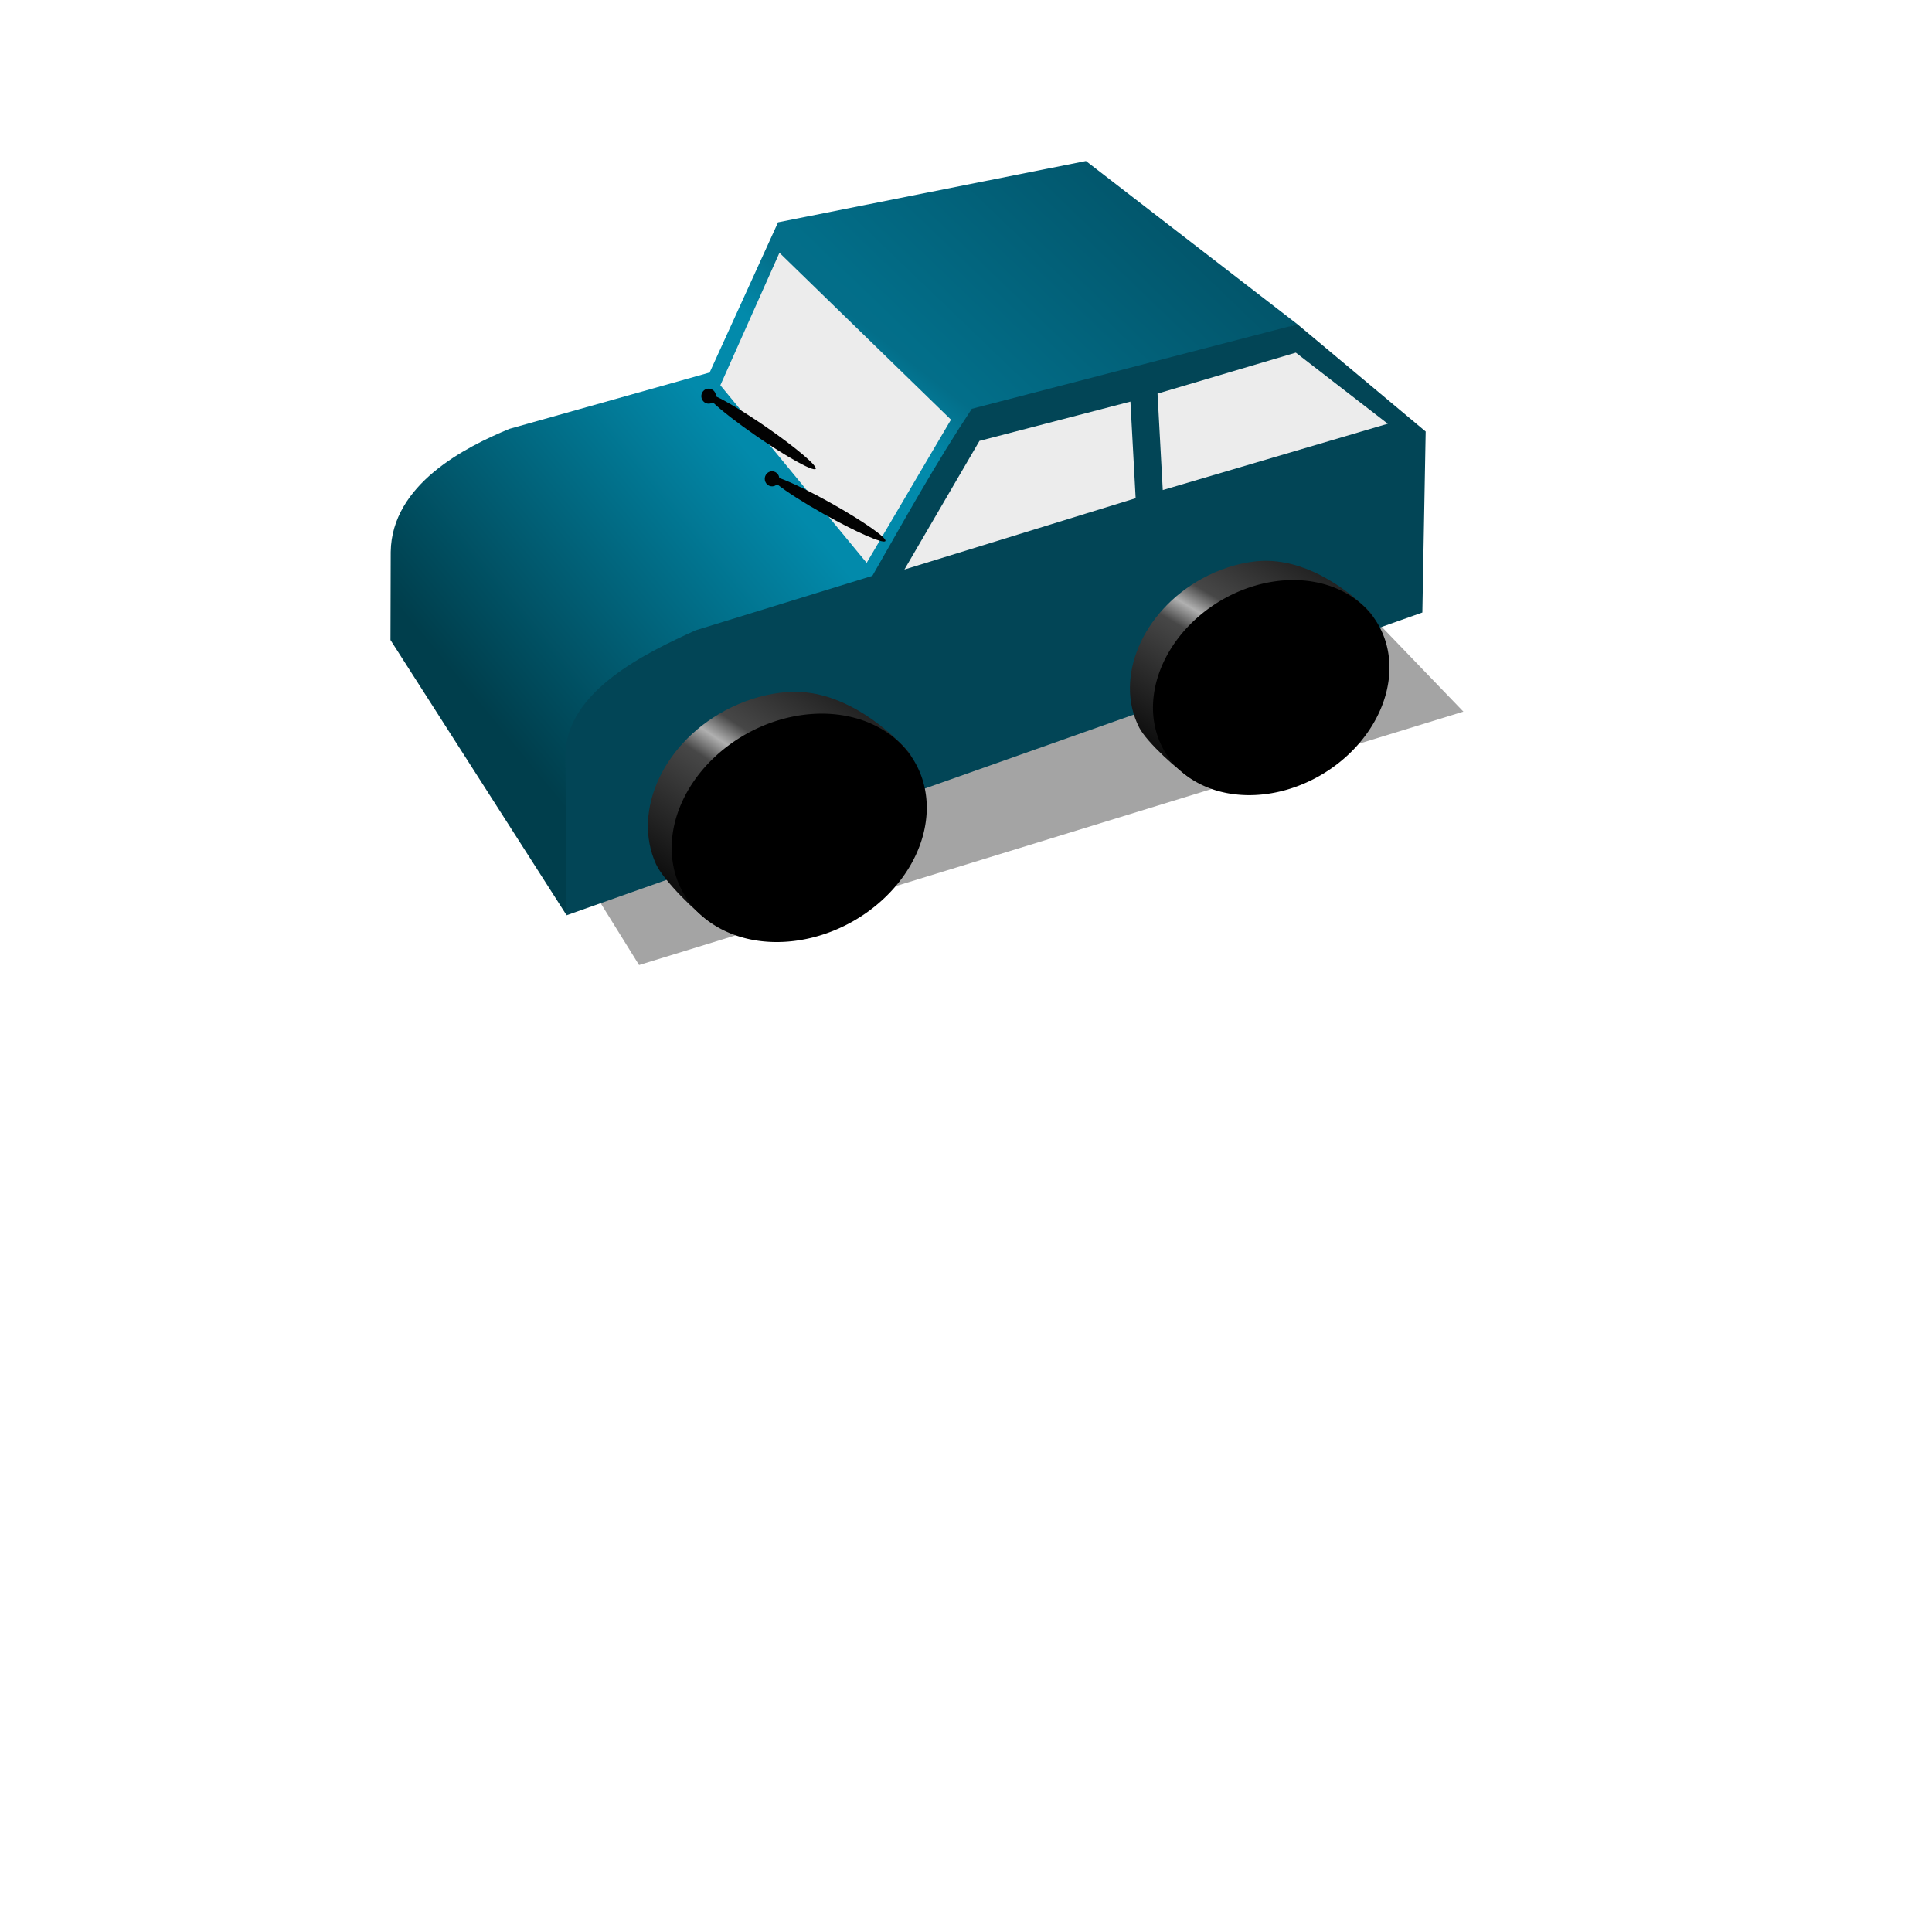 <svg:svg xmlns:dc="http://purl.org/dc/elements/1.1/" xmlns:ns2="http://web.resource.org/cc/" xmlns:rdf="http://www.w3.org/1999/02/22-rdf-syntax-ns#" xmlns:svg="http://www.w3.org/2000/svg" height="779.58" id="svg7283" version="1.0" viewBox="-147.56 -52.968 779.58 779.58" width="779.58">
  <svg:defs id="defs7285">
    <svg:linearGradient gradientTransform="matrix(.613 0 0 .631 19.522 47.521)" gradientUnits="userSpaceOnUse" id="linearGradient4544" x1="271.3" x2="88.469" y1="295.04" y2="450.64">
      <svg:stop id="stop4540" offset="0" stop-color="#028aab" />
      <svg:stop id="stop4542" offset="1" stop-color="#003e4c" />
    </svg:linearGradient>
    <svg:linearGradient gradientTransform="matrix(.631 0 0 .631 19.087 47.521)" gradientUnits="userSpaceOnUse" id="linearGradient4592" x1="479.5" x2="346" y1="61.763" y2="200.98">
      <svg:stop id="stop4588" offset="0" stop-color="#025368" />
      <svg:stop id="stop4590" offset="1" stop-color="#026e89" />
    </svg:linearGradient>
    <svg:linearGradient gradientTransform="matrix(.631 0 0 .631 19.087 47.521)" gradientUnits="userSpaceOnUse" id="linearGradient4608" x1="334.84" x2="283" y1="206.68" y2="272.11">
      <svg:stop id="stop4604" offset="0" stop-color="#036e89" />
      <svg:stop id="stop4616" offset=".5" stop-color="#028aab" />
      <svg:stop id="stop4606" offset="1" stop-color="#028aab" />
    </svg:linearGradient>
    <svg:linearGradient gradientTransform="matrix(.932 -.176 .174 .984 -167.89 -54.024)" gradientUnits="userSpaceOnUse" id="linearGradient4649" spreadMethod="reflect" x1="274.36" x2="345.07" y1="708" y2="616.08">
      <svg:stop id="stop4637" offset="0" />
      <svg:stop id="stop4643" offset=".87" stop-color="#474747" />
      <svg:stop id="stop4639" offset="1" stop-color="#b0b0b0" />
    </svg:linearGradient>
    <svg:filter height="1.254" id="filter4776" width="1.154" x="-.077" y="-.127">
      <svg:feGaussianBlur id="feGaussianBlur4778" stdDeviation="21.513" />
    </svg:filter>
  </svg:defs>
  <svg:g id="layer1" transform="translate(-24.625 -96.263)">
    <svg:path d="m475.29 203.85l235.43 244.52-527.13 162.06-141.92-228.55 433.62-178.03z" filter="url(#filter4776)" id="rect6020" opacity=".595" transform="matrix(.631 0 0 .631 19.087 47.521)" />
    <svg:path d="m154.28 204.7l11.6-9.82 26.77-56.22 148.13 23.2 61.8 20.97 43.73 34.36-133.86 60.23-116.23 14.28-41.94-87z" fill="#ececec" fill-rule="evenodd" id="path4618" stroke="#000" stroke-width=".631px" />
    <svg:path d="m191.02 133l124.23-24.74 85.4 65.92-129.93 40.99-79.28-77.78-0.42-4.39z" fill="url(#linearGradient4592)" fill-rule="evenodd" id="path6012" />
    <svg:path d="m191.02 133l-29.44 64.62 5.52 2.56 24.48-54.89 69.21 67.35-35.94 61.03 7.87 6.99 40.75-68.42-82.45-79.24z" fill="url(#linearGradient4608)" fill-rule="evenodd" id="path4655" />
    <svg:path d="m163.16 193.68l-80.504 22.65c-17.93 7.41-47.539 22.43-47.935 49.67l-0.096 35.54 71.065 111.07 43.86-96.17c28.15-5.86 66.83-26.5 87.49-33.56l-70.11-85.1-3.77-4.1z" fill="url(#linearGradient4544)" fill-rule="evenodd" id="path8325" />
    <svg:path d="m400.61 174.15l-131.41 34.1c-14.87 22.46-27.25 44.93-40.13 67.4l-71.32 21.98c-19.37 8.83-52.27 24.29-52.54 50.3l0.48 64.68 345.31-122.16 1.34-73.03-51.73-43.27zm-0.67 11.44l37.1 28.69-90.79 26.76-2.11-38.92 55.8-16.53zm-66.74 19.76l2.11 38.98-93.3 28.77 30.28-51.9 60.91-15.85z" fill="#024556" fill-rule="evenodd" id="path8336" />
    <svg:path d="m230.16 273.01l36.83-55.84-36.83 55.84z" fill="none" id="path10114" />
    <svg:path d="m319.46 276.84c10.77-4.66 6.67 0.79-6.44-0.77" fill="none" id="path10120" />
    <svg:path d="m188.53 233.47c-0.57 0.01-1.13 0.19-1.63 0.55-1.33 0.97-1.64 2.87-0.71 4.24 0.94 1.37 2.77 1.69 4.11 0.73 0.12-0.09 0.24-0.19 0.34-0.3 3.62 2.89 10.54 7.35 18.8 11.99 12.79 7.19 23.92 12.1 24.86 10.97 0.94-1.14-8.66-7.9-21.45-15.09-8.84-4.97-16.89-8.84-21.33-10.39-0.05-0.49-0.22-0.99-0.52-1.42-0.58-0.86-1.52-1.3-2.47-1.28z" fill="#020202" id="path3746" />
    <svg:path d="m162.72 200.12c-0.57 0.06-1.13 0.29-1.6 0.69-1.25 1.08-1.42 3-0.38 4.28 0.99 1.22 2.73 1.45 3.97 0.55 3.36 3.22 9.86 8.29 17.65 13.67 12.1 8.35 22.77 14.27 23.81 13.23 1.03-1.04-7.95-8.66-20.05-17.02-8.27-5.7-15.85-10.28-20.17-12.28 0.02-0.72-0.18-1.44-0.67-2.03-0.65-0.81-1.62-1.19-2.56-1.09z" fill="#020202" id="path3750" />
    <svg:path d="m489.04 757.91c17.55-7.39 10.88 1.25-10.51-1.21" fill="none" id="path5997" />
    <svg:g id="g4645" transform="matrix(.628 .055 -.058 .613 29.079 24.277)">
      <svg:path d="m305.81 459.16c-11.7 2.02-23.58 6.45-34.84 13.44-40.03 24.83-57.05 72.55-37.98 106.47 5.62 9.99 28.59 29.49 38.28 34.73l122.35-107.41c-5.63-10 0.12-9.62-10.25-18.69-21.02-18.22-49.31-33.4-77.56-28.54z" fill="url(#linearGradient4649)" id="path4628" />
      <svg:path d="m455.9 601.23a71.233 79.196 0 1 1 -142.47 0 71.233 79.196 0 1 1 142.47 0z" id="path4630" transform="matrix(.485 .863 -.916 .568 686.15 -126.39)" />
    </svg:g>
    <svg:g id="g4684" transform="matrix(.588 .025 -.029 .574 216.55 -1.319)">
      <svg:path d="m305.81 459.16c-11.7 2.02-23.58 6.45-34.84 13.44-40.03 24.83-57.05 72.55-37.98 106.47 5.62 9.99 28.59 29.49 38.28 34.73l122.35-107.41c-5.63-10 0.12-9.62-10.25-18.69-21.02-18.22-49.31-33.4-77.56-28.54z" fill="url(#linearGradient4649)" id="path4686" />
      <svg:path d="m455.9 601.23a71.233 79.196 0 1 1 -142.47 0 71.233 79.196 0 1 1 142.47 0z" id="path4688" transform="matrix(.485 .863 -.916 .568 686.15 -126.39)" />
    </svg:g>
  </svg:g>
</svg:svg>